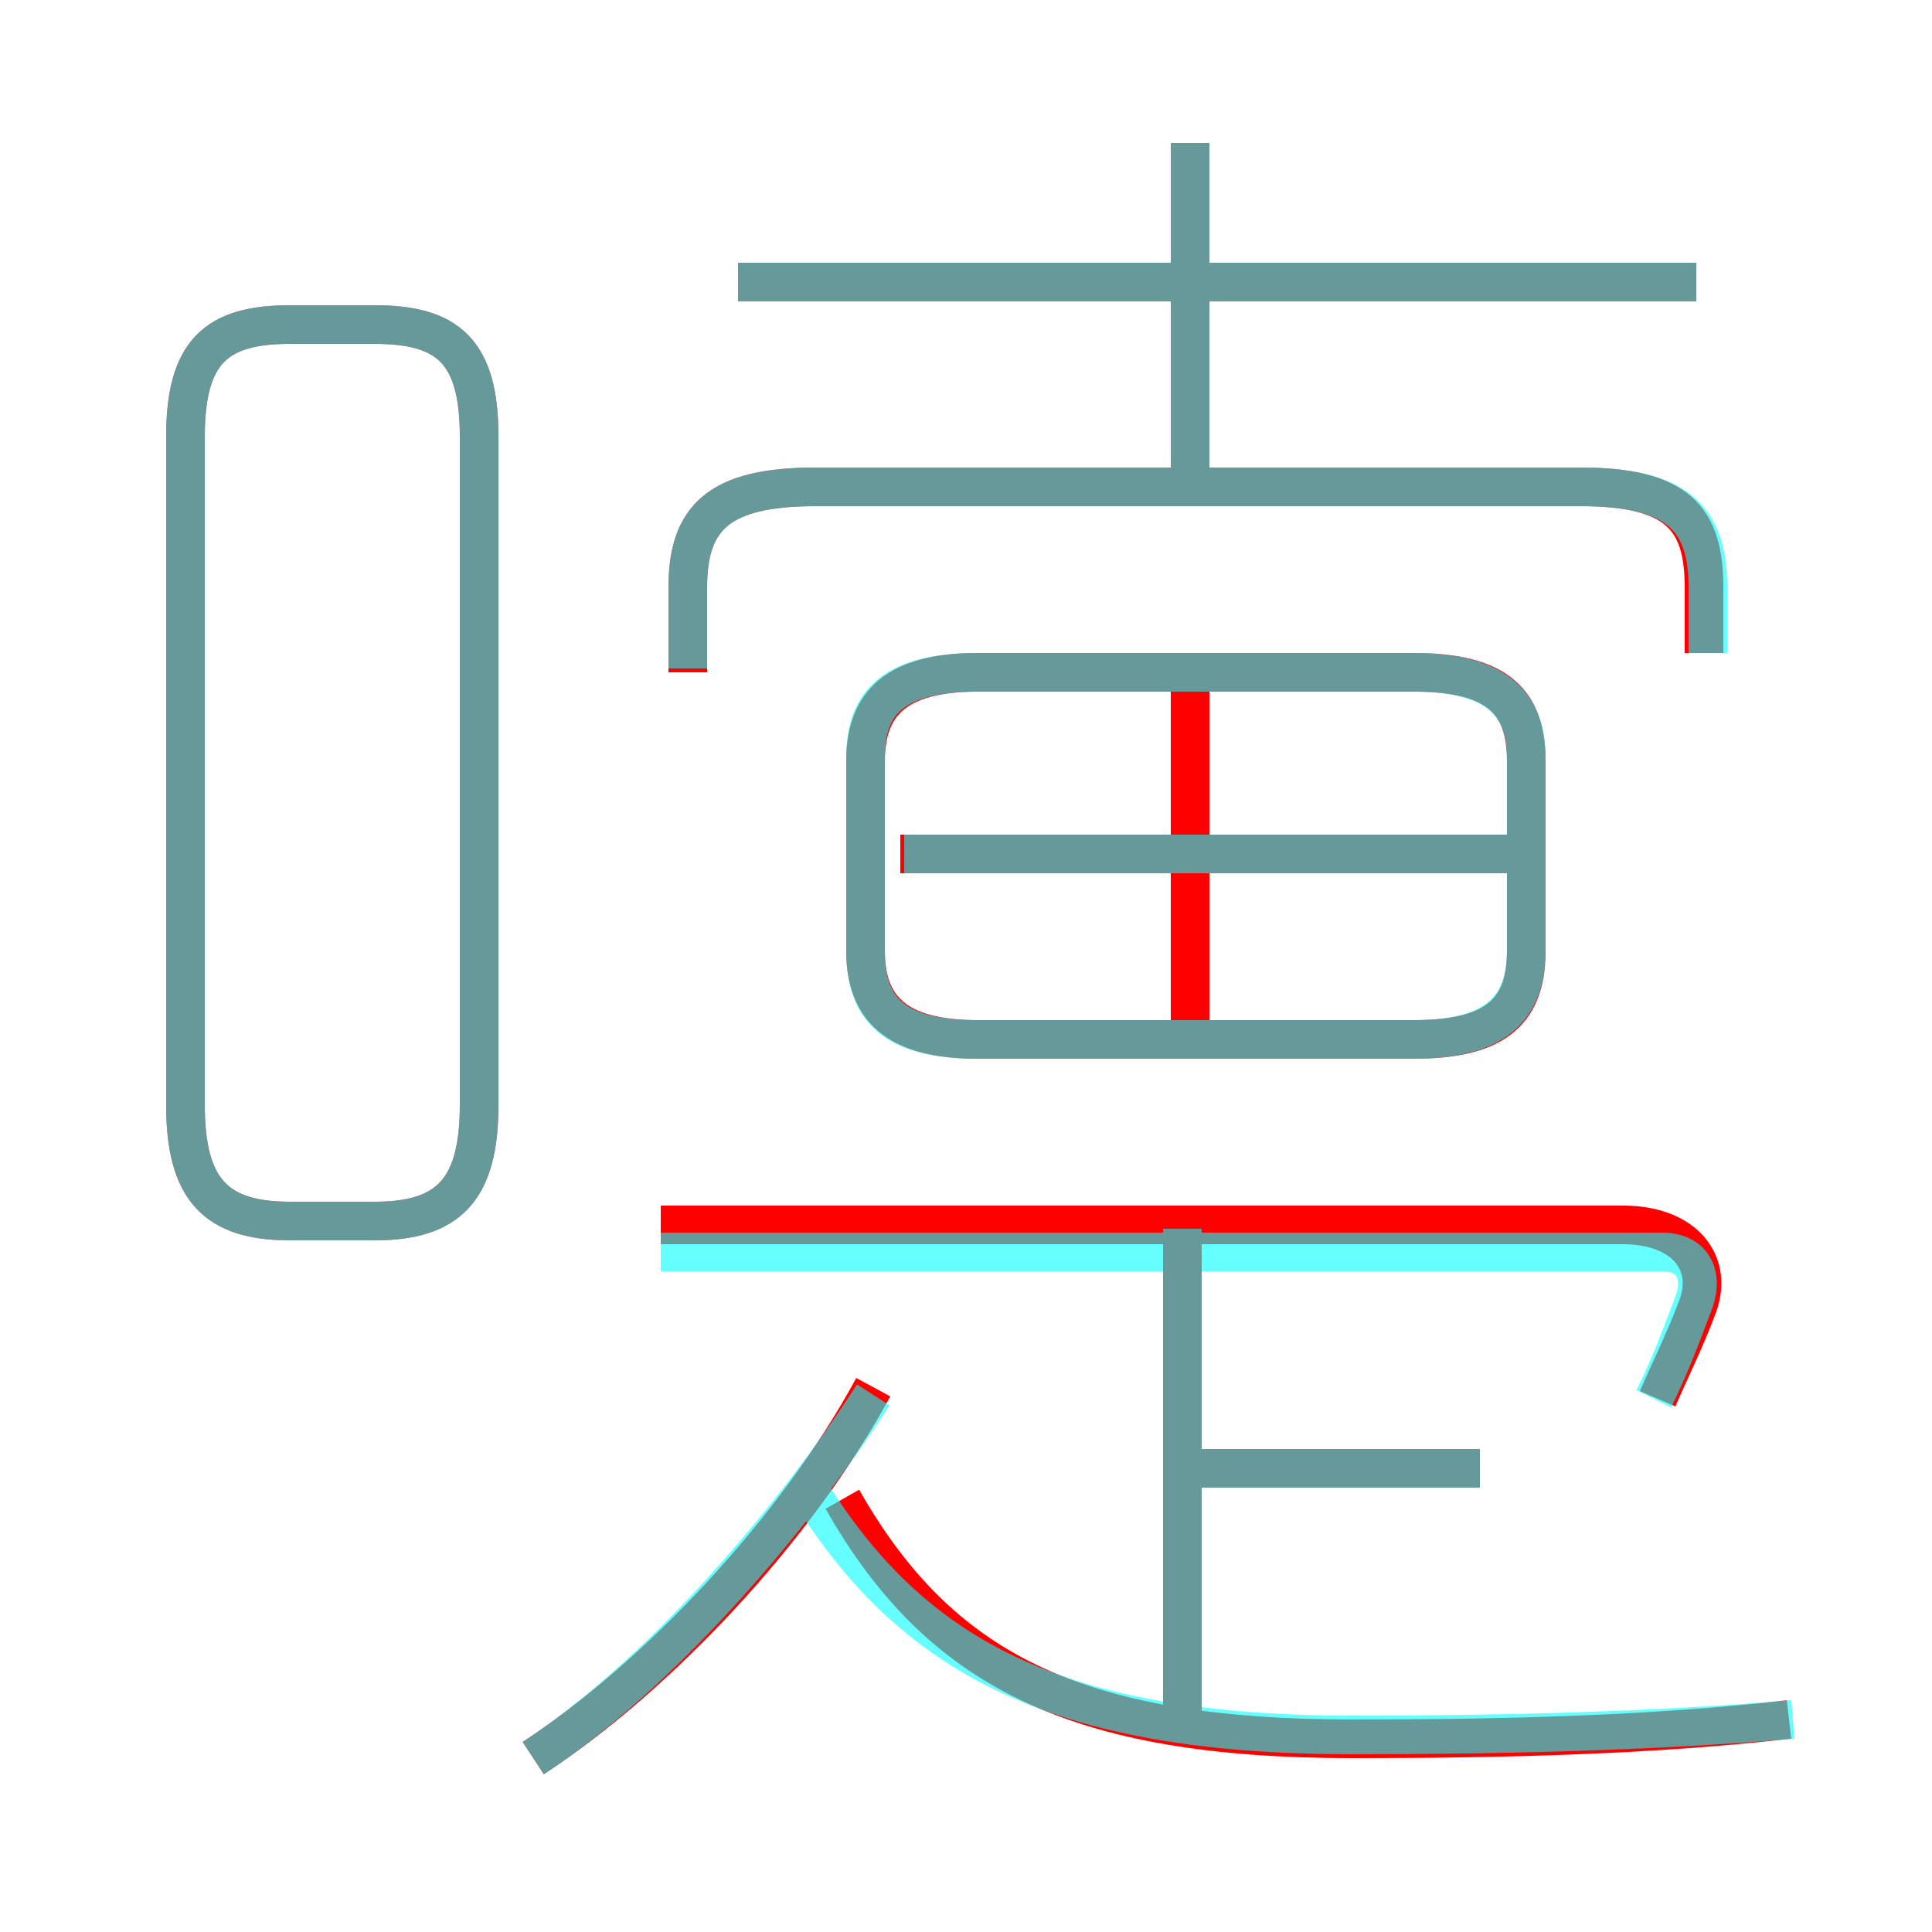 <?xml version='1.0' encoding='utf8'?>
<svg viewBox="0.0 -6.0 50.0 50.0" version="1.1" xmlns="http://www.w3.org/2000/svg">
<rect x="0.0" y="-6.0" width="50.0" height="50.0" fill="#333333" stroke="none"/>
<rect x="-1000" y="-1000" width="2000" height="2000" stroke="white" fill="white"/>
<g style="fill:none;stroke:rgba(255, 0, 0, 1);  stroke-width:1"><path d="M 12.4 -15.4 L 12.4 -32.7 C 12.4 -34.9 11.6 -35.6 9.7 -35.6 L 7.5 -35.6 C 5.6 -35.6 4.8 -34.9 4.8 -32.7 L 4.8 -15.4 C 4.8 -13.2 5.6 -12.4 7.5 -12.4 L 9.7 -12.4 C 11.6 -12.4 12.4 -13.2 12.4 -15.4 Z M 13.8 1.5 C 17.0 -0.6 20.6 -4.4 22.6 -8.1 M 30.6 0.7 L 30.6 -11.9 M 46.3 0.5 C 42.8 0.9 39.0 1.0 35.0 1.0 C 27.8 1.0 24.3 -0.8 21.8 -5.2 M 42.9 -7.8 C 43.2 -8.5 43.6 -9.3 43.9 -10.1 C 44.4 -11.3 43.6 -12.3 42.0 -12.3 L 17.1 -12.3 M 38.3 -6.0 L 30.8 -6.0 M 25.3 -17.1 L 36.6 -17.1 C 38.8 -17.1 39.5 -17.9 39.5 -19.4 L 39.5 -24.3 C 39.5 -25.8 38.8 -26.6 36.6 -26.6 L 25.3 -26.6 C 23.2 -26.6 22.4 -25.8 22.4 -24.3 L 22.4 -19.4 C 22.4 -17.9 23.2 -17.1 25.3 -17.1 Z M 30.8 -17.5 L 30.8 -26.2 M 39.5 -21.9 L 23.3 -21.9 M 44.1 -27.1 L 44.1 -28.8 C 44.1 -30.6 43.4 -31.4 40.9 -31.4 L 21.1 -31.4 C 18.6 -31.4 17.8 -30.6 17.8 -28.8 L 17.8 -26.6 M 30.8 -31.5 L 30.8 -40.3 M 43.9 -36.7 L 19.1 -36.7" transform="translate(0.0 38.0)" />
</g>
<g style="fill:none;stroke:rgba(0, 255, 255, 0.6);  stroke-width:1">
<path d="M 46.4 0.5 C 42.8 0.8 39.0 0.9 35.0 0.9 C 27.4 0.9 23.6 -1.1 20.9 -5.5 M 13.8 1.5 C 17.0 -0.6 20.4 -4.5 22.6 -7.9 M 7.5 -12.4 L 9.7 -12.4 C 11.6 -12.4 12.4 -13.2 12.4 -15.4 L 12.4 -32.7 C 12.4 -34.9 11.6 -35.6 9.7 -35.6 L 7.5 -35.6 C 5.6 -35.6 4.8 -34.9 4.8 -32.7 L 4.8 -15.4 C 4.8 -13.2 5.6 -12.4 7.5 -12.4 Z M 30.6 0.9 L 30.6 -12.2 M 38.3 -6.0 L 30.9 -6.0 M 42.8 -7.8 C 43.2 -8.6 43.5 -9.4 43.8 -10.2 C 44.1 -10.9 43.9 -11.6 43.0 -11.6 L 17.1 -11.6 M 39.5 -21.9 L 23.4 -21.9 M 25.3 -17.1 L 36.6 -17.1 C 38.7 -17.1 39.5 -17.9 39.5 -19.4 L 39.5 -24.4 C 39.5 -25.8 38.7 -26.6 36.6 -26.6 L 25.3 -26.6 C 23.1 -26.6 22.4 -25.8 22.4 -24.4 L 22.4 -19.4 C 22.4 -17.9 23.1 -17.1 25.3 -17.1 Z M 44.2 -27.1 L 44.2 -28.8 C 44.2 -30.6 43.4 -31.4 40.9 -31.4 L 21.1 -31.4 C 18.6 -31.4 17.8 -30.6 17.8 -28.8 L 17.8 -26.7 M 30.8 -31.4 L 30.8 -40.3 M 43.9 -36.7 L 19.1 -36.7" transform="translate(0.0 38.0)" />
</g>
</svg>